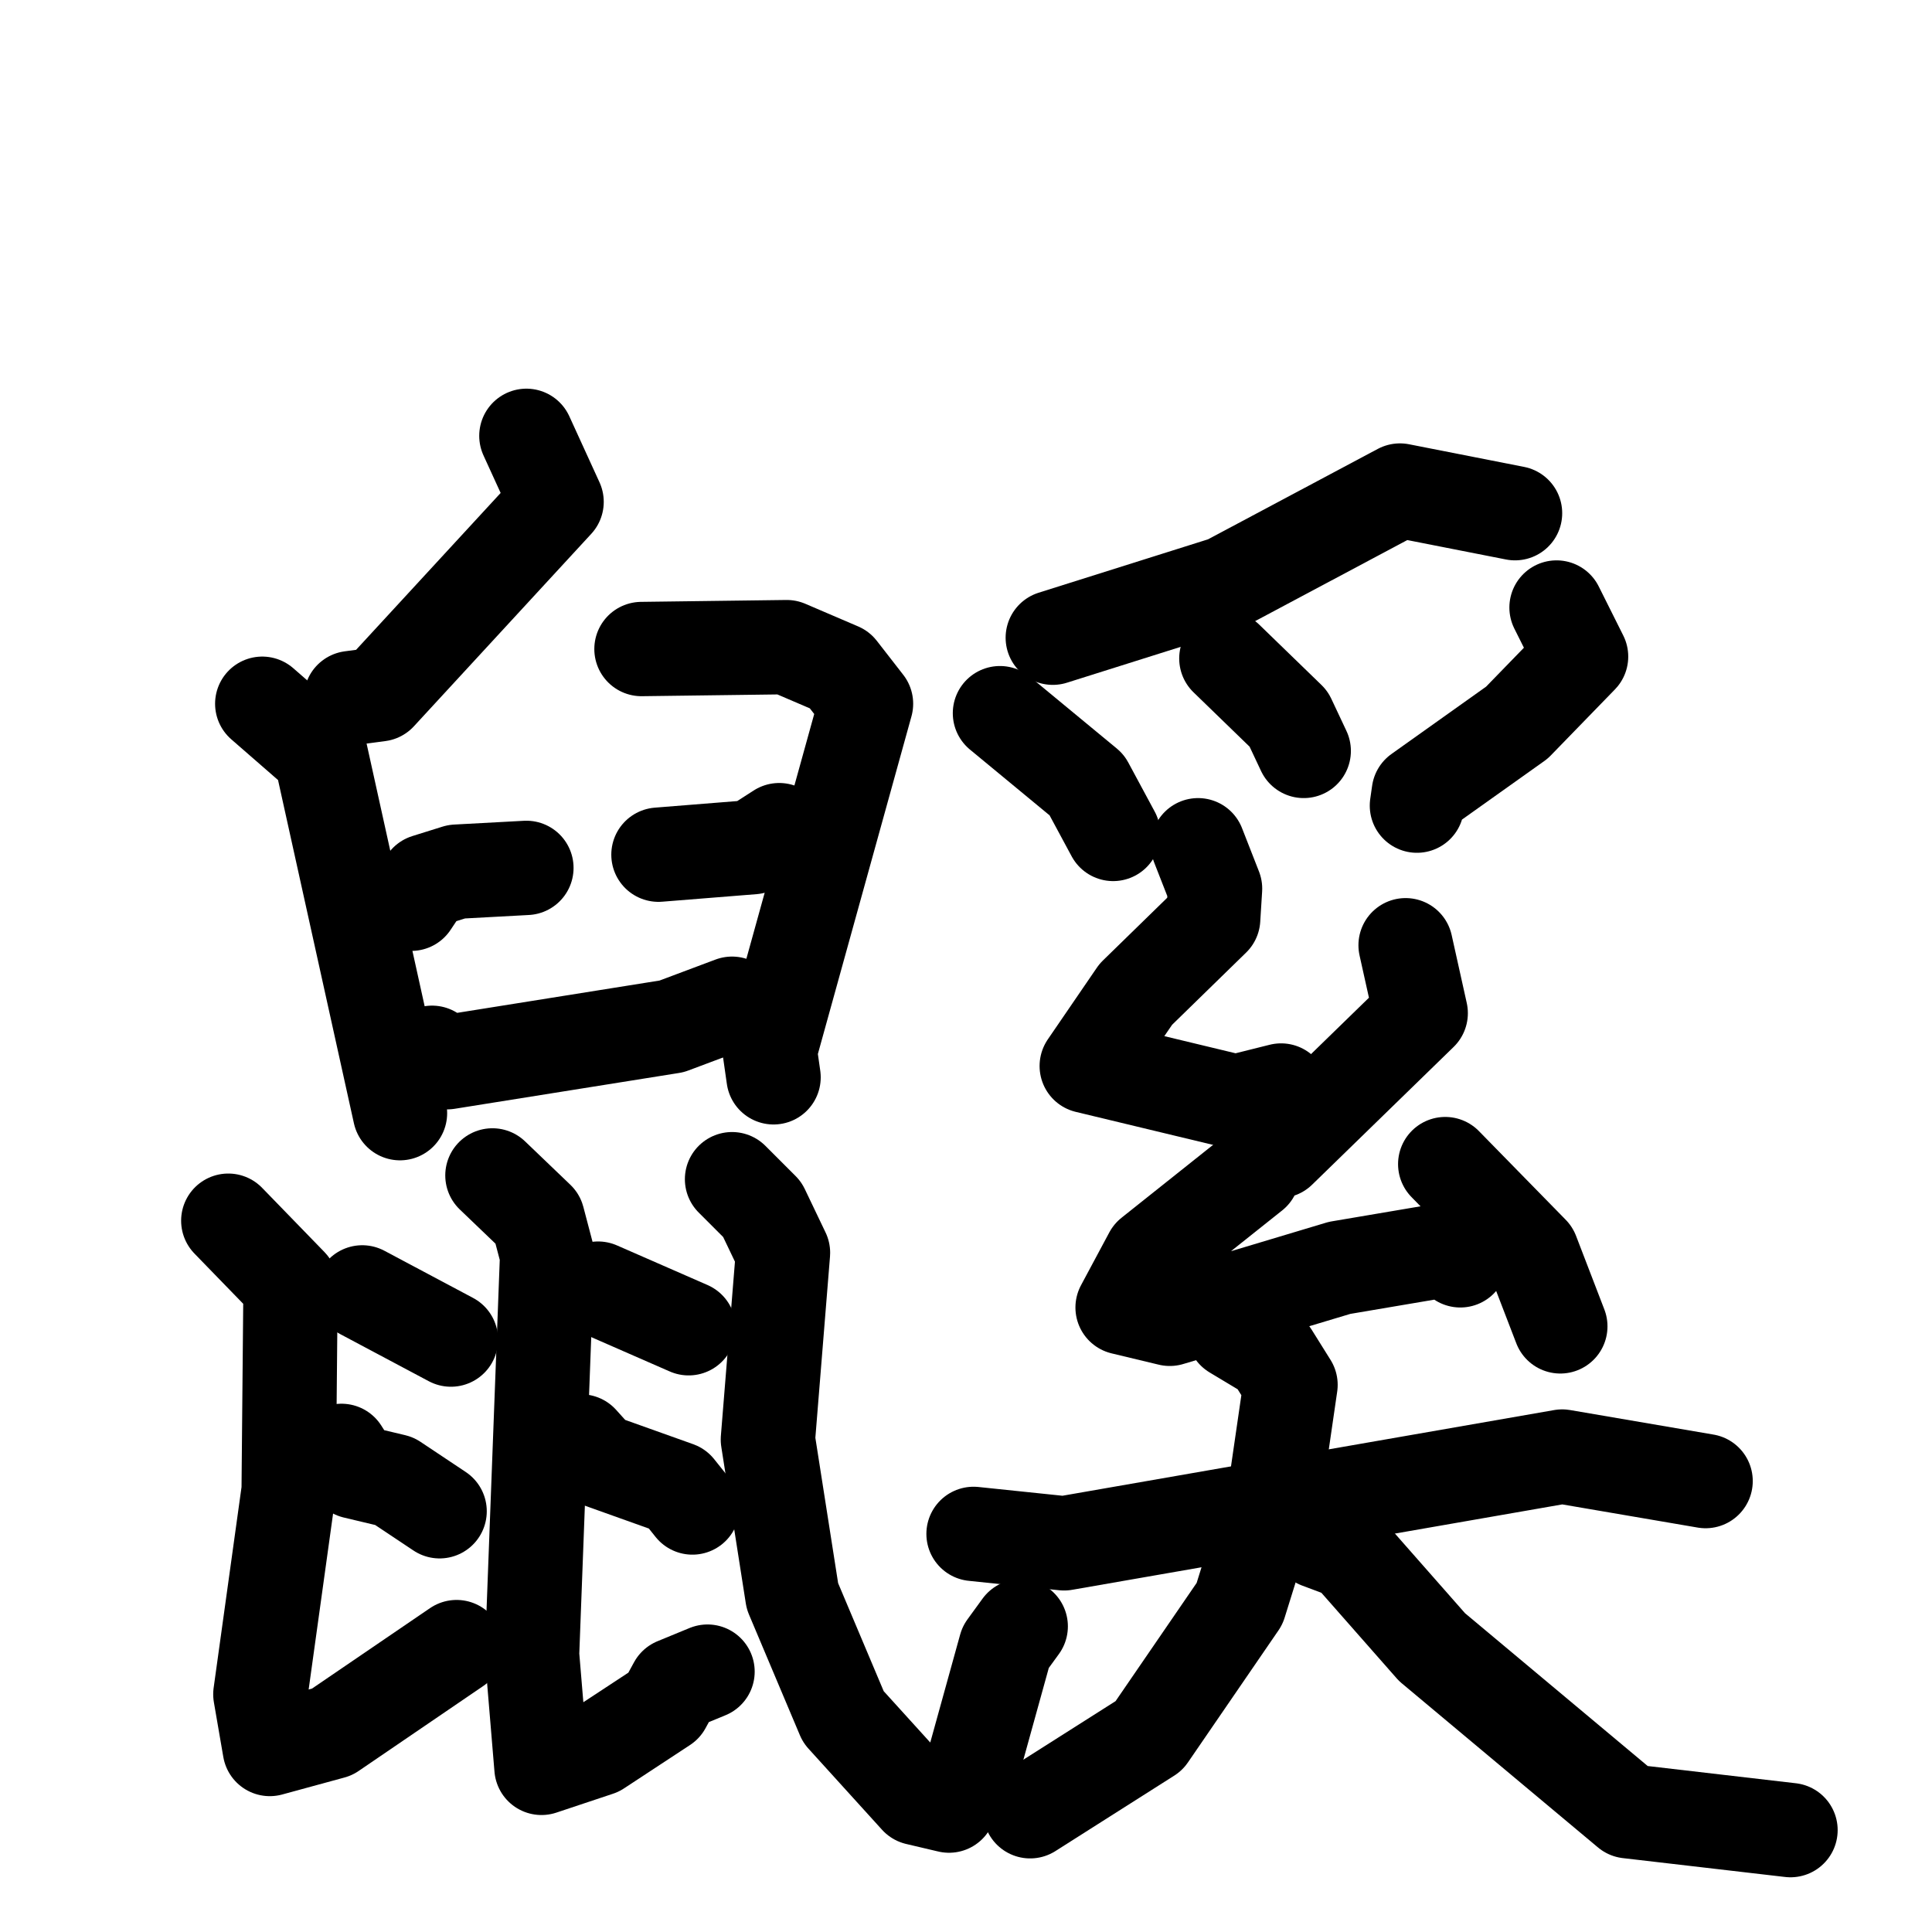 <svg xmlns="http://www.w3.org/2000/svg" viewBox="0 0 1024 1024">
  <g style="fill:none;stroke:#000000;stroke-width:50;stroke-linecap:round;stroke-linejoin:round;" transform="scale(1, 1) translate(0, 0)">
    <path d="M 279.0,231.0 L 295.0,266.0 L 201.0,368.0 L 186.0,370.0"/>
    <path d="M 139.0,373.0 L 170.0,400.0 L 212.0,590.0"/>
    <path d="M 218.0,479.0 L 226.0,467.0 L 242.0,462.0 L 279.0,460.0"/>
    <path d="M 340.0,344.0 L 417.0,343.0 L 445.0,355.0 L 459.0,373.0 L 408.0,557.0 L 410.0,571.0"/>
    <path d="M 349.0,453.0 L 399.0,449.0 L 413.0,440.0"/>
    <path d="M 229.0,558.0 L 237.0,563.0 L 356.0,544.0 L 388.0,532.0"/>
    <path d="M 121.0,647.0 L 154.0,681.0 L 153.0,790.0 L 138.0,898.0 L 143.0,927.0 L 176.0,918.0 L 242.0,873.0"/>
    <path d="M 192.0,685.0 L 239.0,710.0"/>
    <path d="M 181.0,769.0 L 188.0,780.0 L 209.0,785.0 L 233.0,801.0"/>
    <path d="M 261.0,623.0 L 285.0,646.0 L 290.0,665.0 L 282.0,877.0 L 287.0,937.0 L 317.0,927.0 L 352.0,904.0 L 358.0,893.0 L 375.0,886.0"/>
    <path d="M 317.0,683.0 L 365.0,704.0"/>
    <path d="M 308.0,764.0 L 317.0,774.0 L 359.0,789.0 L 367.0,799.0"/>
    <path d="M 388.0,625.0 L 404.0,641.0 L 415.0,664.0 L 407.0,763.0 L 420.0,846.0 L 447.0,910.0 L 486.0,953.0 L 503.0,957.0 L 515.0,938.0 L 533.0,873.0 L 541.0,862.0"/>
    <path d="M 803.0,272.0 L 742.0,260.0 L 650.0,309.0 L 558.0,338.0"/>
    <path d="M 530.0,378.0 L 576.0,416.0 L 590.0,442.0"/>
    <path d="M 650.0,349.0 L 683.0,381.0 L 691.0,398.0"/>
    <path d="M 825.0,322.0 L 838.0,348.0 L 804.0,383.0 L 752.0,420.0 L 751.0,427.0"/>
    <path d="M 635.0,448.0 L 644.0,471.0 L 643.0,487.0 L 602.0,527.0 L 576.0,565.0 L 655.0,584.0 L 679.0,578.0"/>
    <path d="M 745.0,501.0 L 753.0,537.0 L 678.0,610.0 L 670.0,611.0 L 664.0,622.0 L 610.0,665.0 L 595.0,693.0 L 620.0,699.0 L 710.0,672.0 L 769.0,662.0 L 774.0,668.0"/>
    <path d="M 766.0,617.0 L 812.0,664.0 L 827.0,703.0"/>
    <path d="M 516.0,813.0 L 564.0,818.0 L 828.0,772.0 L 904.0,785.0"/>
    <path d="M 654.0,706.0 L 674.0,718.0 L 684.0,734.0 L 676.0,789.0 L 657.0,850.0 L 609.0,920.0 L 546.0,960.0"/>
    <path d="M 699.0,817.0 L 715.0,823.0 L 759.0,873.0 L 863.0,960.0 L 949.0,970.0"/>
  </g>
</svg>
